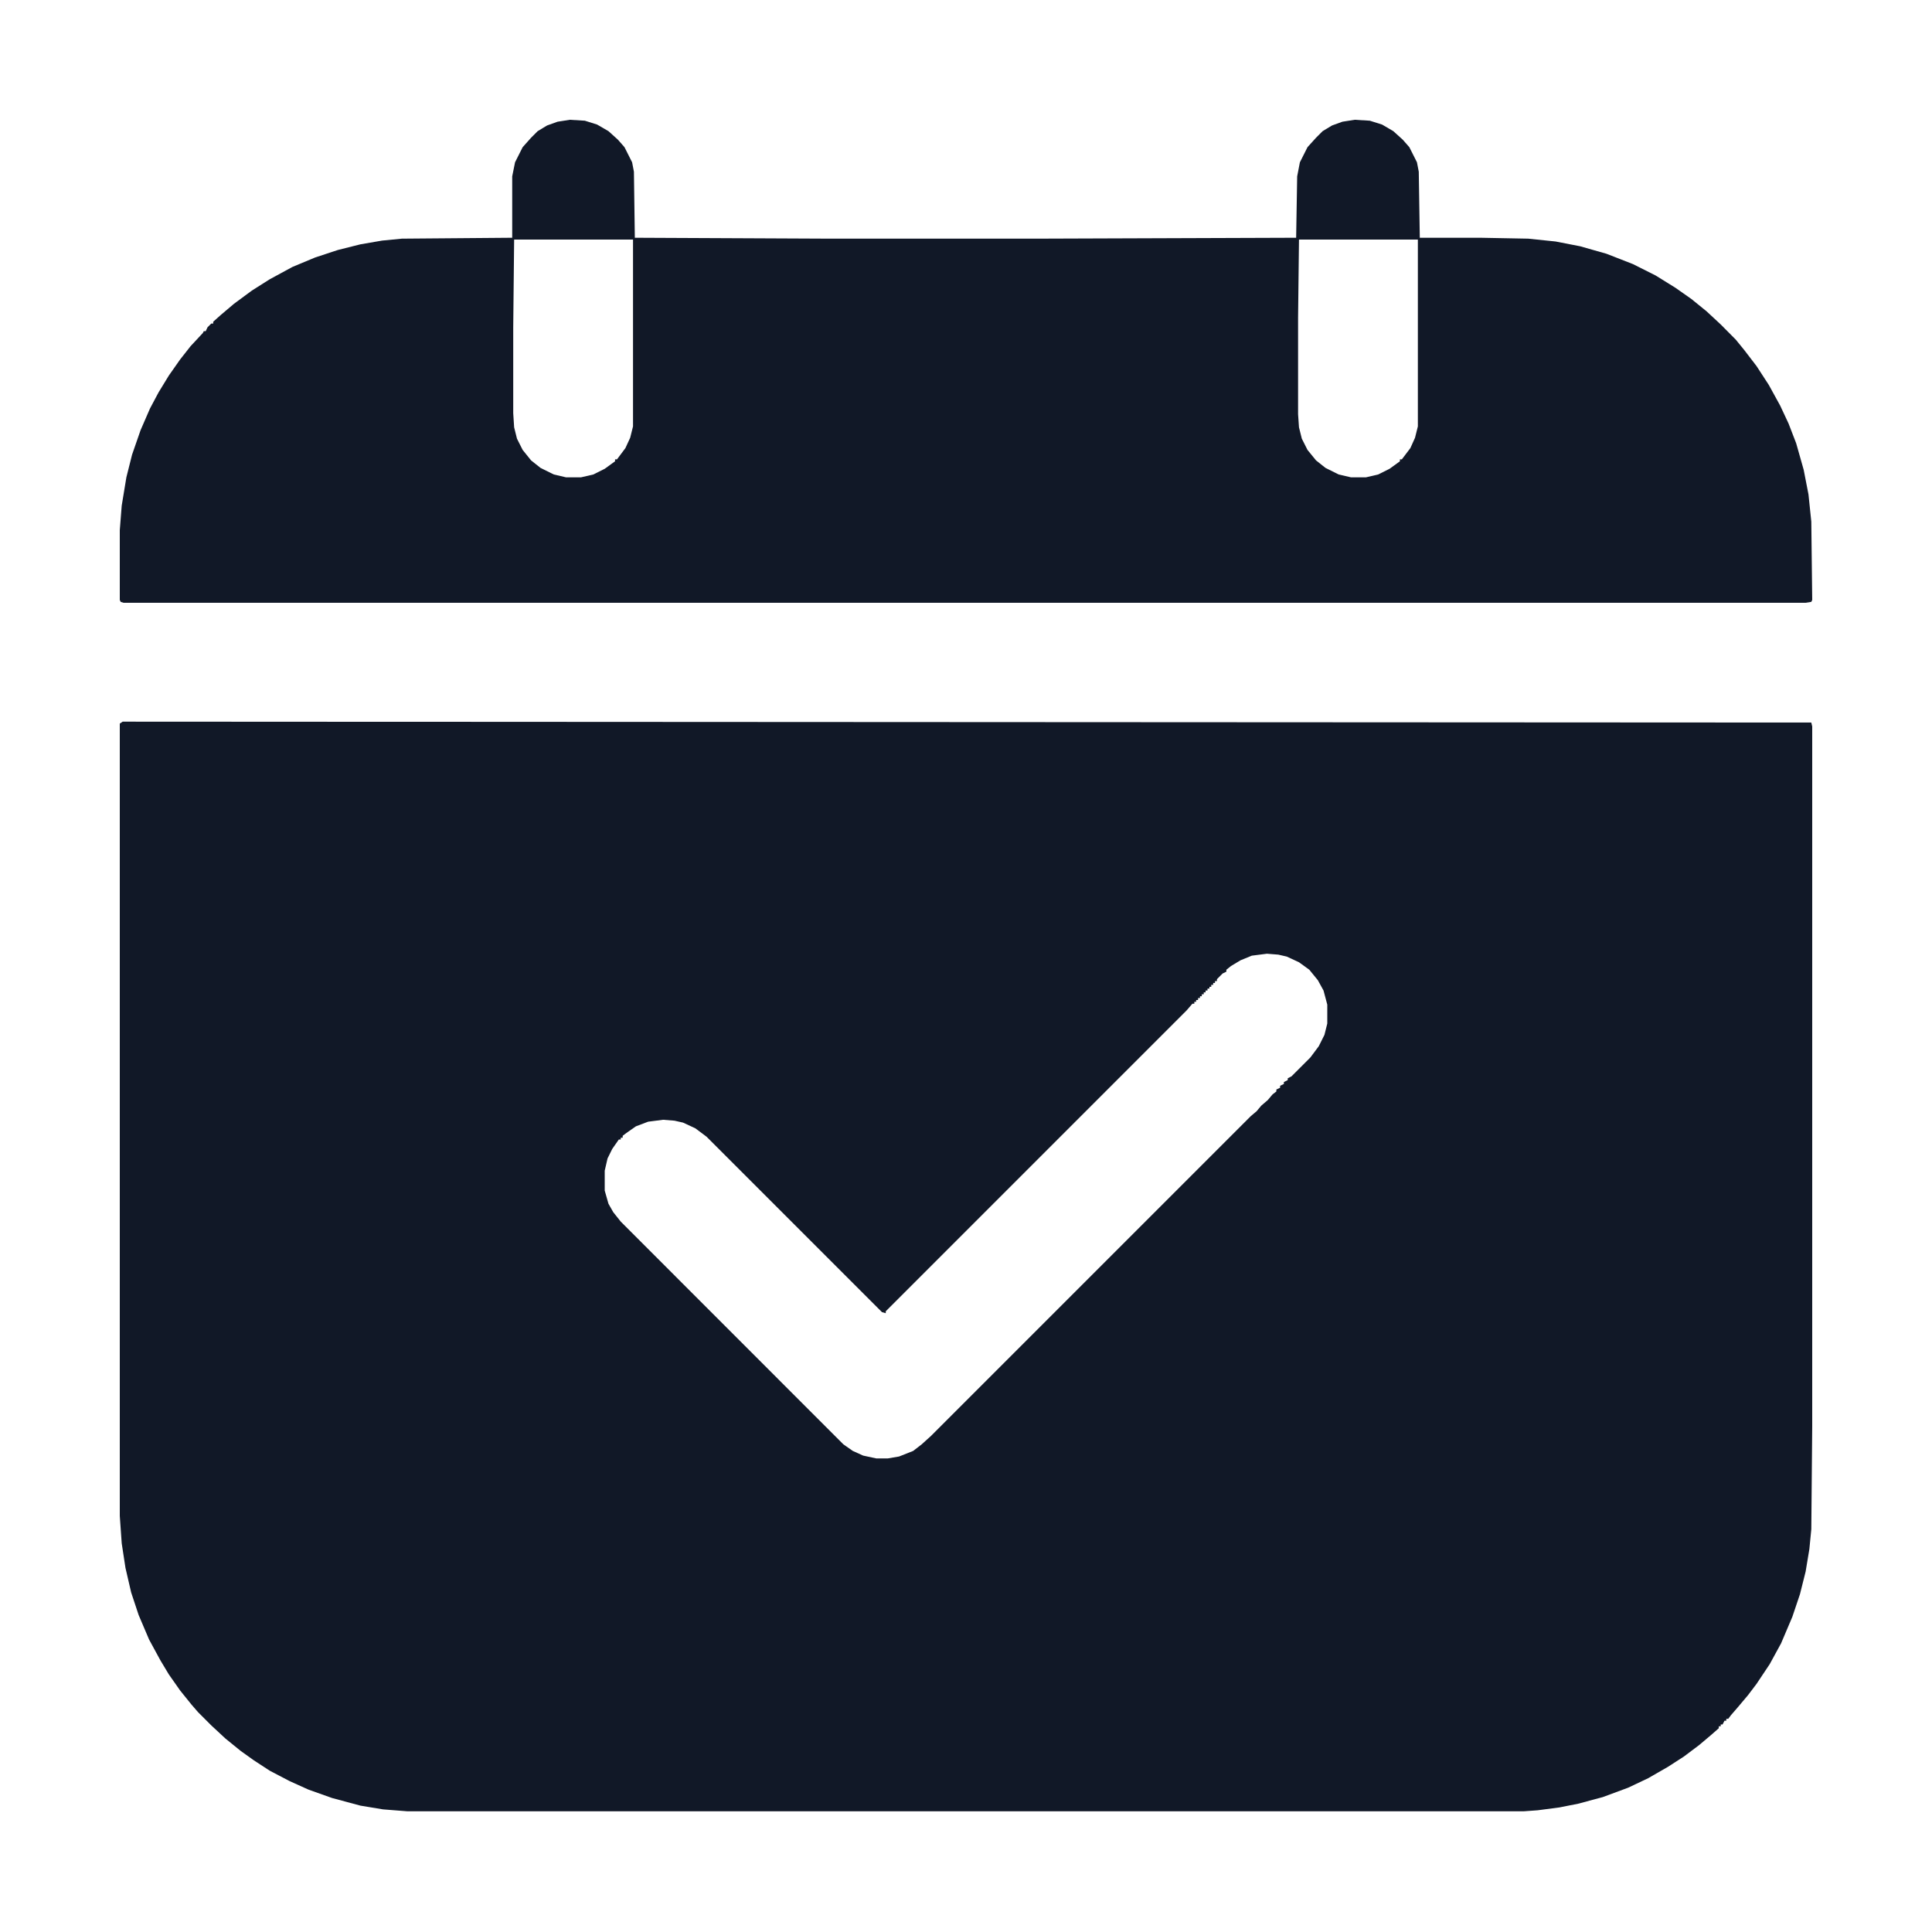 <svg width="17" height="17" viewBox="0 0 17 17" fill="currentColor" xmlns="http://www.w3.org/2000/svg">
<path d="M1.079 6.35L15.938 6.358L15.946 6.392V12.551L15.938 13.456L15.921 13.63L15.888 13.829L15.838 14.028L15.771 14.227L15.672 14.46L15.572 14.643L15.456 14.817L15.381 14.916L15.29 15.024L15.232 15.091L15.207 15.124H15.19V15.141H15.174L15.157 15.174H15.141V15.19H15.124V15.207L15.058 15.265L14.95 15.356L14.817 15.456L14.676 15.547L14.502 15.647L14.327 15.73L14.103 15.813L13.887 15.871L13.721 15.904L13.53 15.929L13.406 15.938H3.586L3.37 15.921L3.171 15.888L2.922 15.821L2.714 15.747L2.548 15.672L2.374 15.581L2.233 15.489L2.117 15.406L1.984 15.298L1.859 15.182L1.743 15.066L1.685 14.999L1.585 14.875L1.486 14.734L1.411 14.609L1.312 14.427L1.22 14.211L1.154 14.012L1.104 13.796L1.071 13.58L1.054 13.339V6.367L1.079 6.35ZM11.148 8.392L11.015 8.409L10.915 8.45L10.832 8.5L10.791 8.533V8.55L10.758 8.566L10.708 8.616V8.633H10.691V8.649H10.675V8.666H10.658V8.683H10.642V8.699H10.625V8.716H10.608V8.732H10.592V8.749H10.575V8.766H10.559V8.782H10.542V8.799H10.525V8.815H10.509V8.832H10.492L10.442 8.89L7.794 11.538V11.555L7.761 11.546L6.217 10.002L6.118 9.928L6.01 9.878L5.935 9.861L5.835 9.853L5.703 9.87L5.595 9.911L5.512 9.969L5.479 9.994V10.011H5.462V10.027H5.445L5.387 10.11L5.346 10.193L5.321 10.301V10.476L5.354 10.592L5.396 10.666L5.462 10.749L7.421 12.709L7.504 12.767L7.595 12.808L7.711 12.833H7.811L7.911 12.816L8.035 12.767L8.11 12.709L8.193 12.634L11.007 9.82L11.057 9.778L11.098 9.729L11.156 9.679L11.198 9.629L11.231 9.604V9.587L11.264 9.571V9.554L11.297 9.538V9.521L11.331 9.504V9.488L11.364 9.471L11.53 9.305L11.604 9.206L11.654 9.106L11.679 9.006V8.84L11.646 8.716L11.596 8.625L11.521 8.533L11.43 8.467L11.322 8.417L11.248 8.4L11.148 8.392Z" fill="#111827"/>
<path d="M5.014 1.054L5.146 1.062L5.254 1.096L5.354 1.154L5.437 1.229L5.495 1.295L5.562 1.428L5.578 1.511L5.586 2.092L7.305 2.1H9.114L11.405 2.092L11.414 1.552L11.438 1.428L11.505 1.295L11.58 1.212L11.638 1.154L11.721 1.104L11.812 1.071L11.92 1.054L12.053 1.062L12.161 1.096L12.26 1.154L12.343 1.229L12.401 1.295L12.468 1.428L12.484 1.511L12.493 2.092H13.024L13.447 2.1L13.688 2.125L13.904 2.167L14.136 2.233L14.369 2.324L14.568 2.424L14.742 2.532L14.883 2.631L15.016 2.739L15.141 2.855L15.273 2.988L15.348 3.08L15.456 3.221L15.564 3.387L15.664 3.569L15.738 3.727L15.805 3.901L15.871 4.134L15.913 4.35L15.938 4.59L15.946 5.279L15.938 5.296L15.888 5.304H1.087L1.062 5.296L1.054 5.279V4.665L1.071 4.449L1.112 4.2L1.162 4.001L1.237 3.785L1.32 3.594L1.395 3.453L1.486 3.304L1.585 3.163L1.677 3.046L1.785 2.93L1.793 2.914H1.81L1.826 2.88L1.859 2.847H1.876V2.831L1.942 2.772L2.059 2.673L2.216 2.557L2.374 2.457L2.573 2.349L2.772 2.266L2.972 2.2L3.171 2.15L3.362 2.117L3.536 2.1L4.507 2.092V1.552L4.532 1.428L4.599 1.295L4.673 1.212L4.731 1.154L4.814 1.104L4.906 1.071L5.014 1.054ZM4.524 2.108L4.516 2.88V3.636L4.524 3.76L4.549 3.86L4.599 3.959L4.673 4.051L4.756 4.117L4.873 4.175L4.98 4.2H5.113L5.221 4.175L5.321 4.125L5.412 4.059V4.042H5.429L5.503 3.943L5.545 3.852L5.57 3.752V2.108H4.524ZM11.43 2.108L11.422 2.797V3.644L11.43 3.76L11.455 3.86L11.505 3.959L11.58 4.051L11.663 4.117L11.779 4.175L11.887 4.2H12.02L12.127 4.175L12.227 4.125L12.318 4.059V4.042H12.335L12.41 3.943L12.451 3.852L12.476 3.752V2.108H11.43Z" fill="#111827"/>
</svg>
